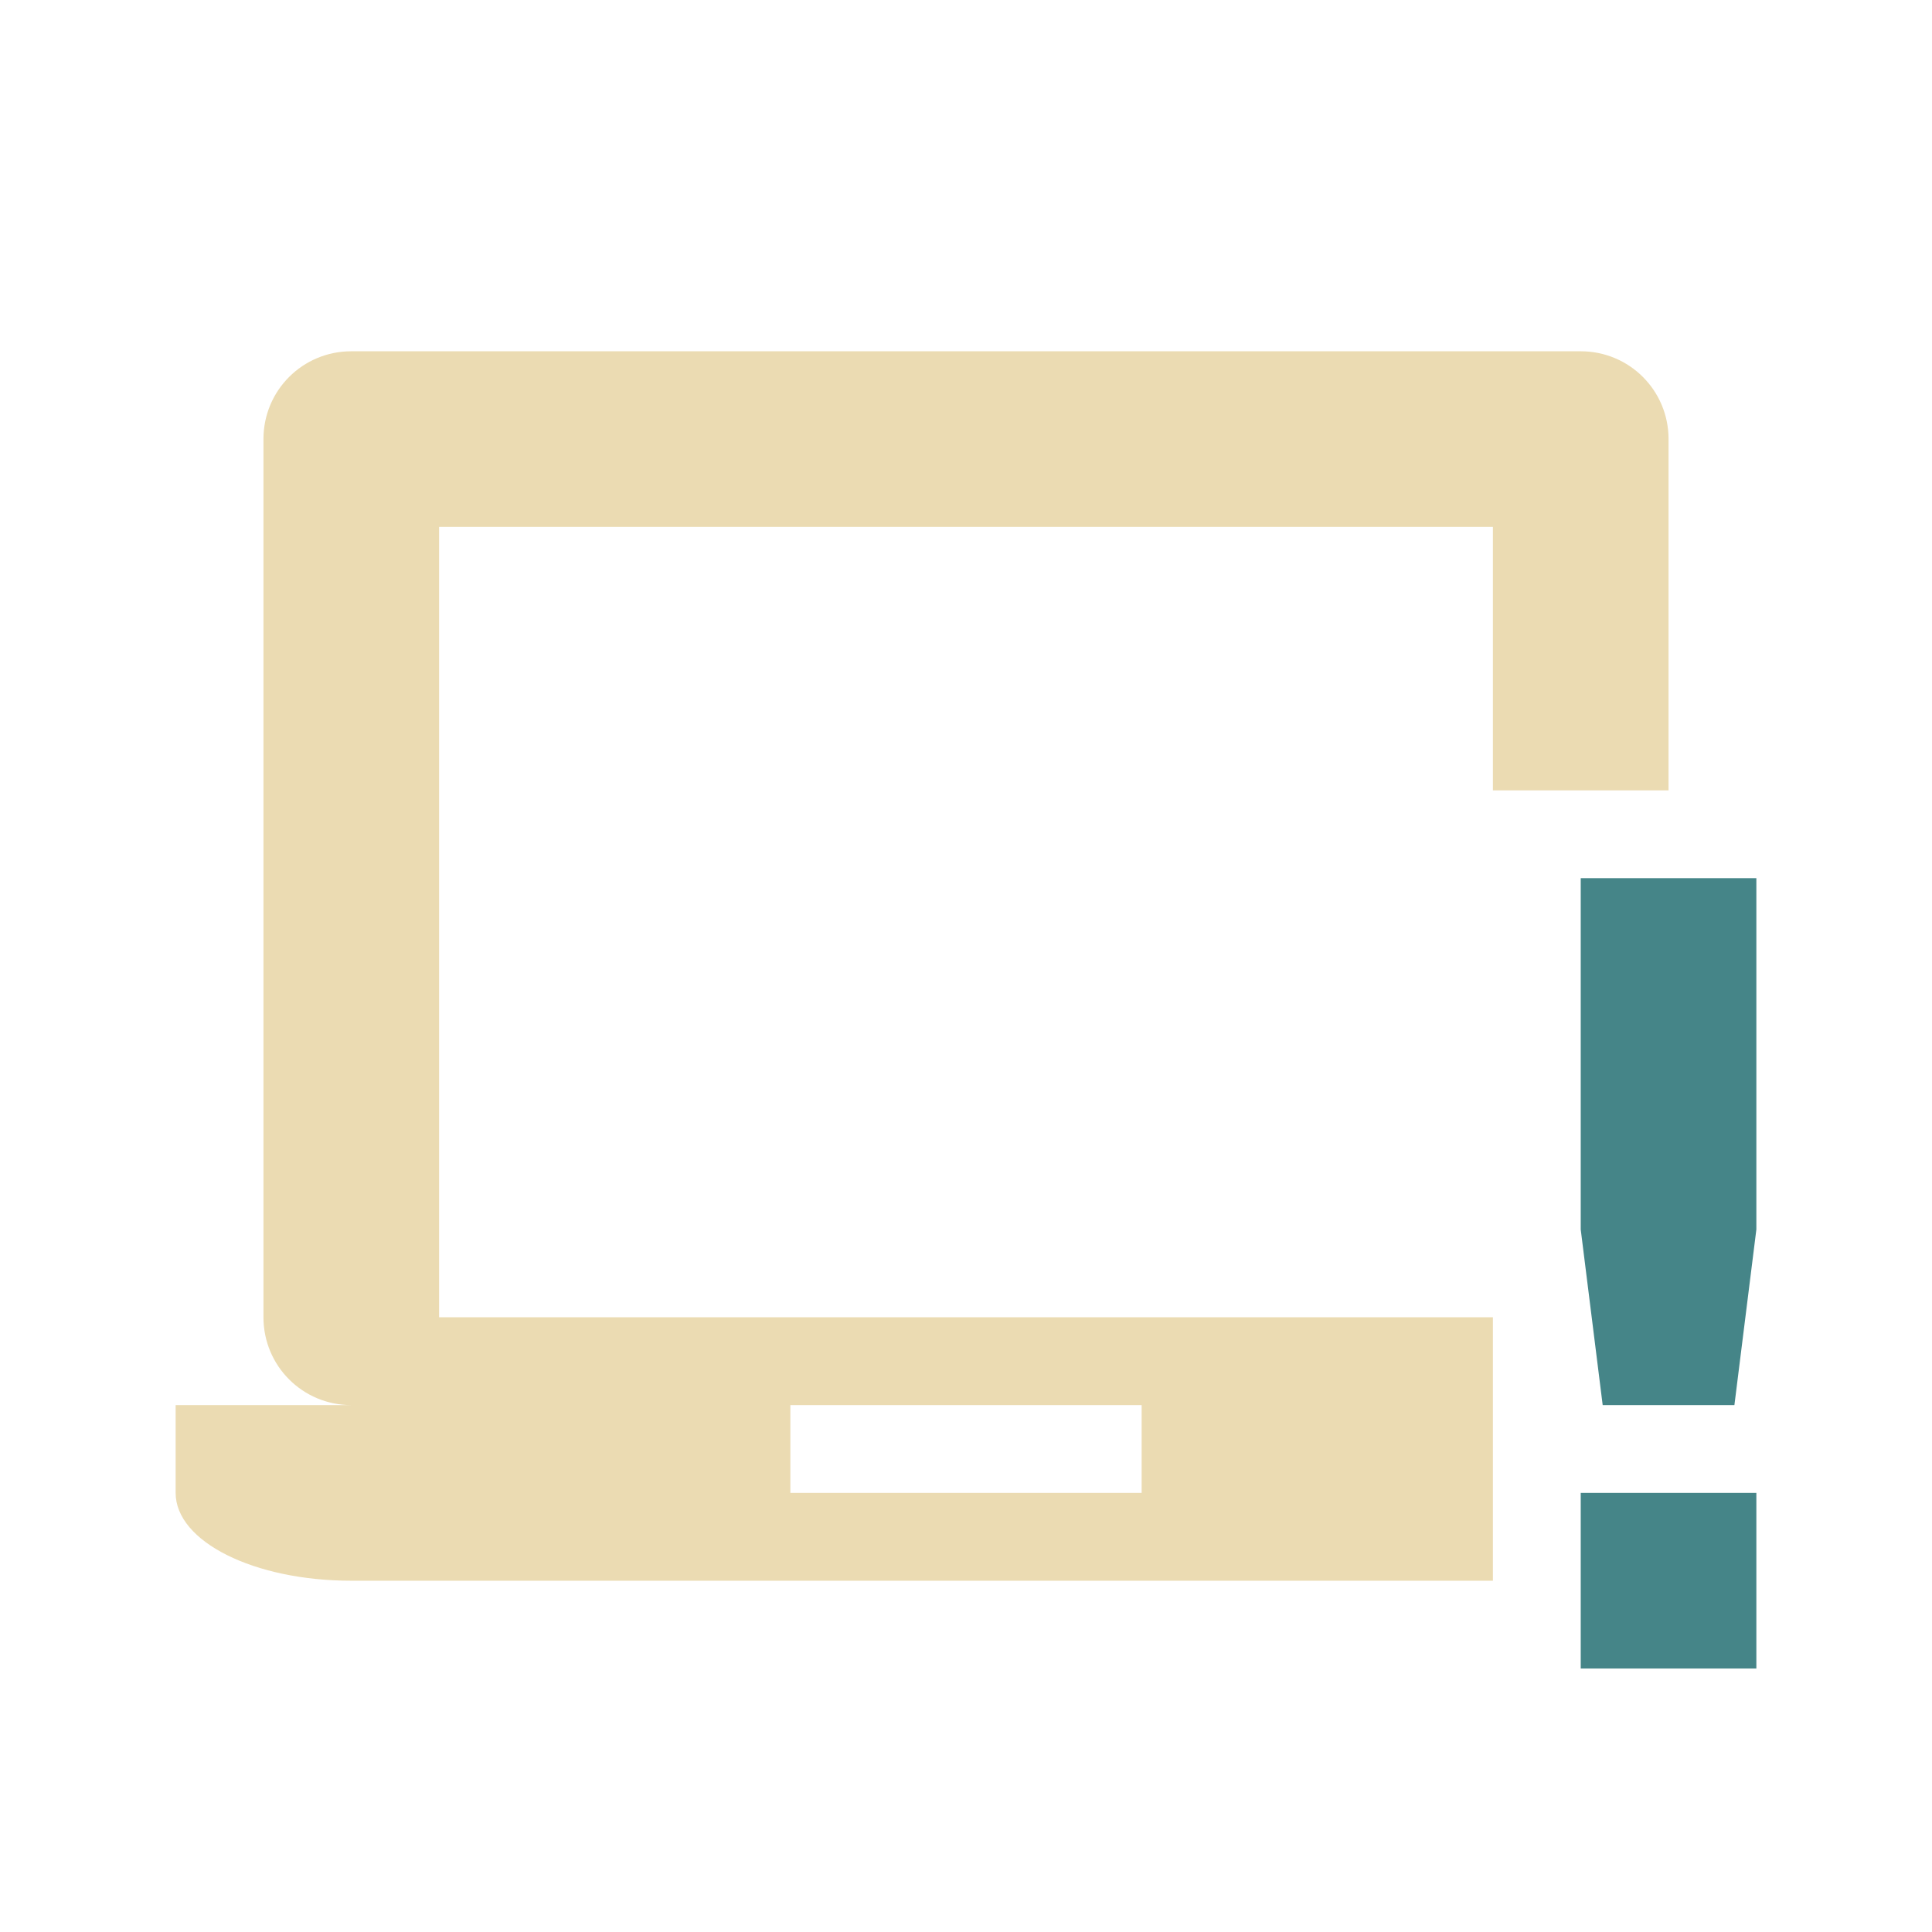 <svg width="22" height="22" version="1.1" xmlns="http://www.w3.org/2000/svg">
  <defs>
    <style id="current-color-scheme" type="text/css">.ColorScheme-Text { color:#ebdbb2; } .ColorScheme-Highlight { color:#458588; } .ColorScheme-NeutralText { color:#fe8019; } .ColorScheme-PositiveText { color:#689d6a; } .ColorScheme-NegativeText { color:#fb4934; }</style>
  </defs>
  <path class="ColorScheme-Text" d="m4 4c-0.554 0-1 0.446-1 1v10c0 0.554 0.446 1 1 1h-2v1c0 0.554 0.892 1 2 1h13v-3h-12v-9h12v3h2v-4c0-0.554-0.446-1-1-1h-14zm5 12h4v1h-4v-1z" fill="currentColor"/>
  <path class="ColorScheme-Highlight" d="m18 10v4l0.25 2h1.5l0.25-2v-4zm0 7v2h2v-2z" fill="currentColor"/>
</svg>
